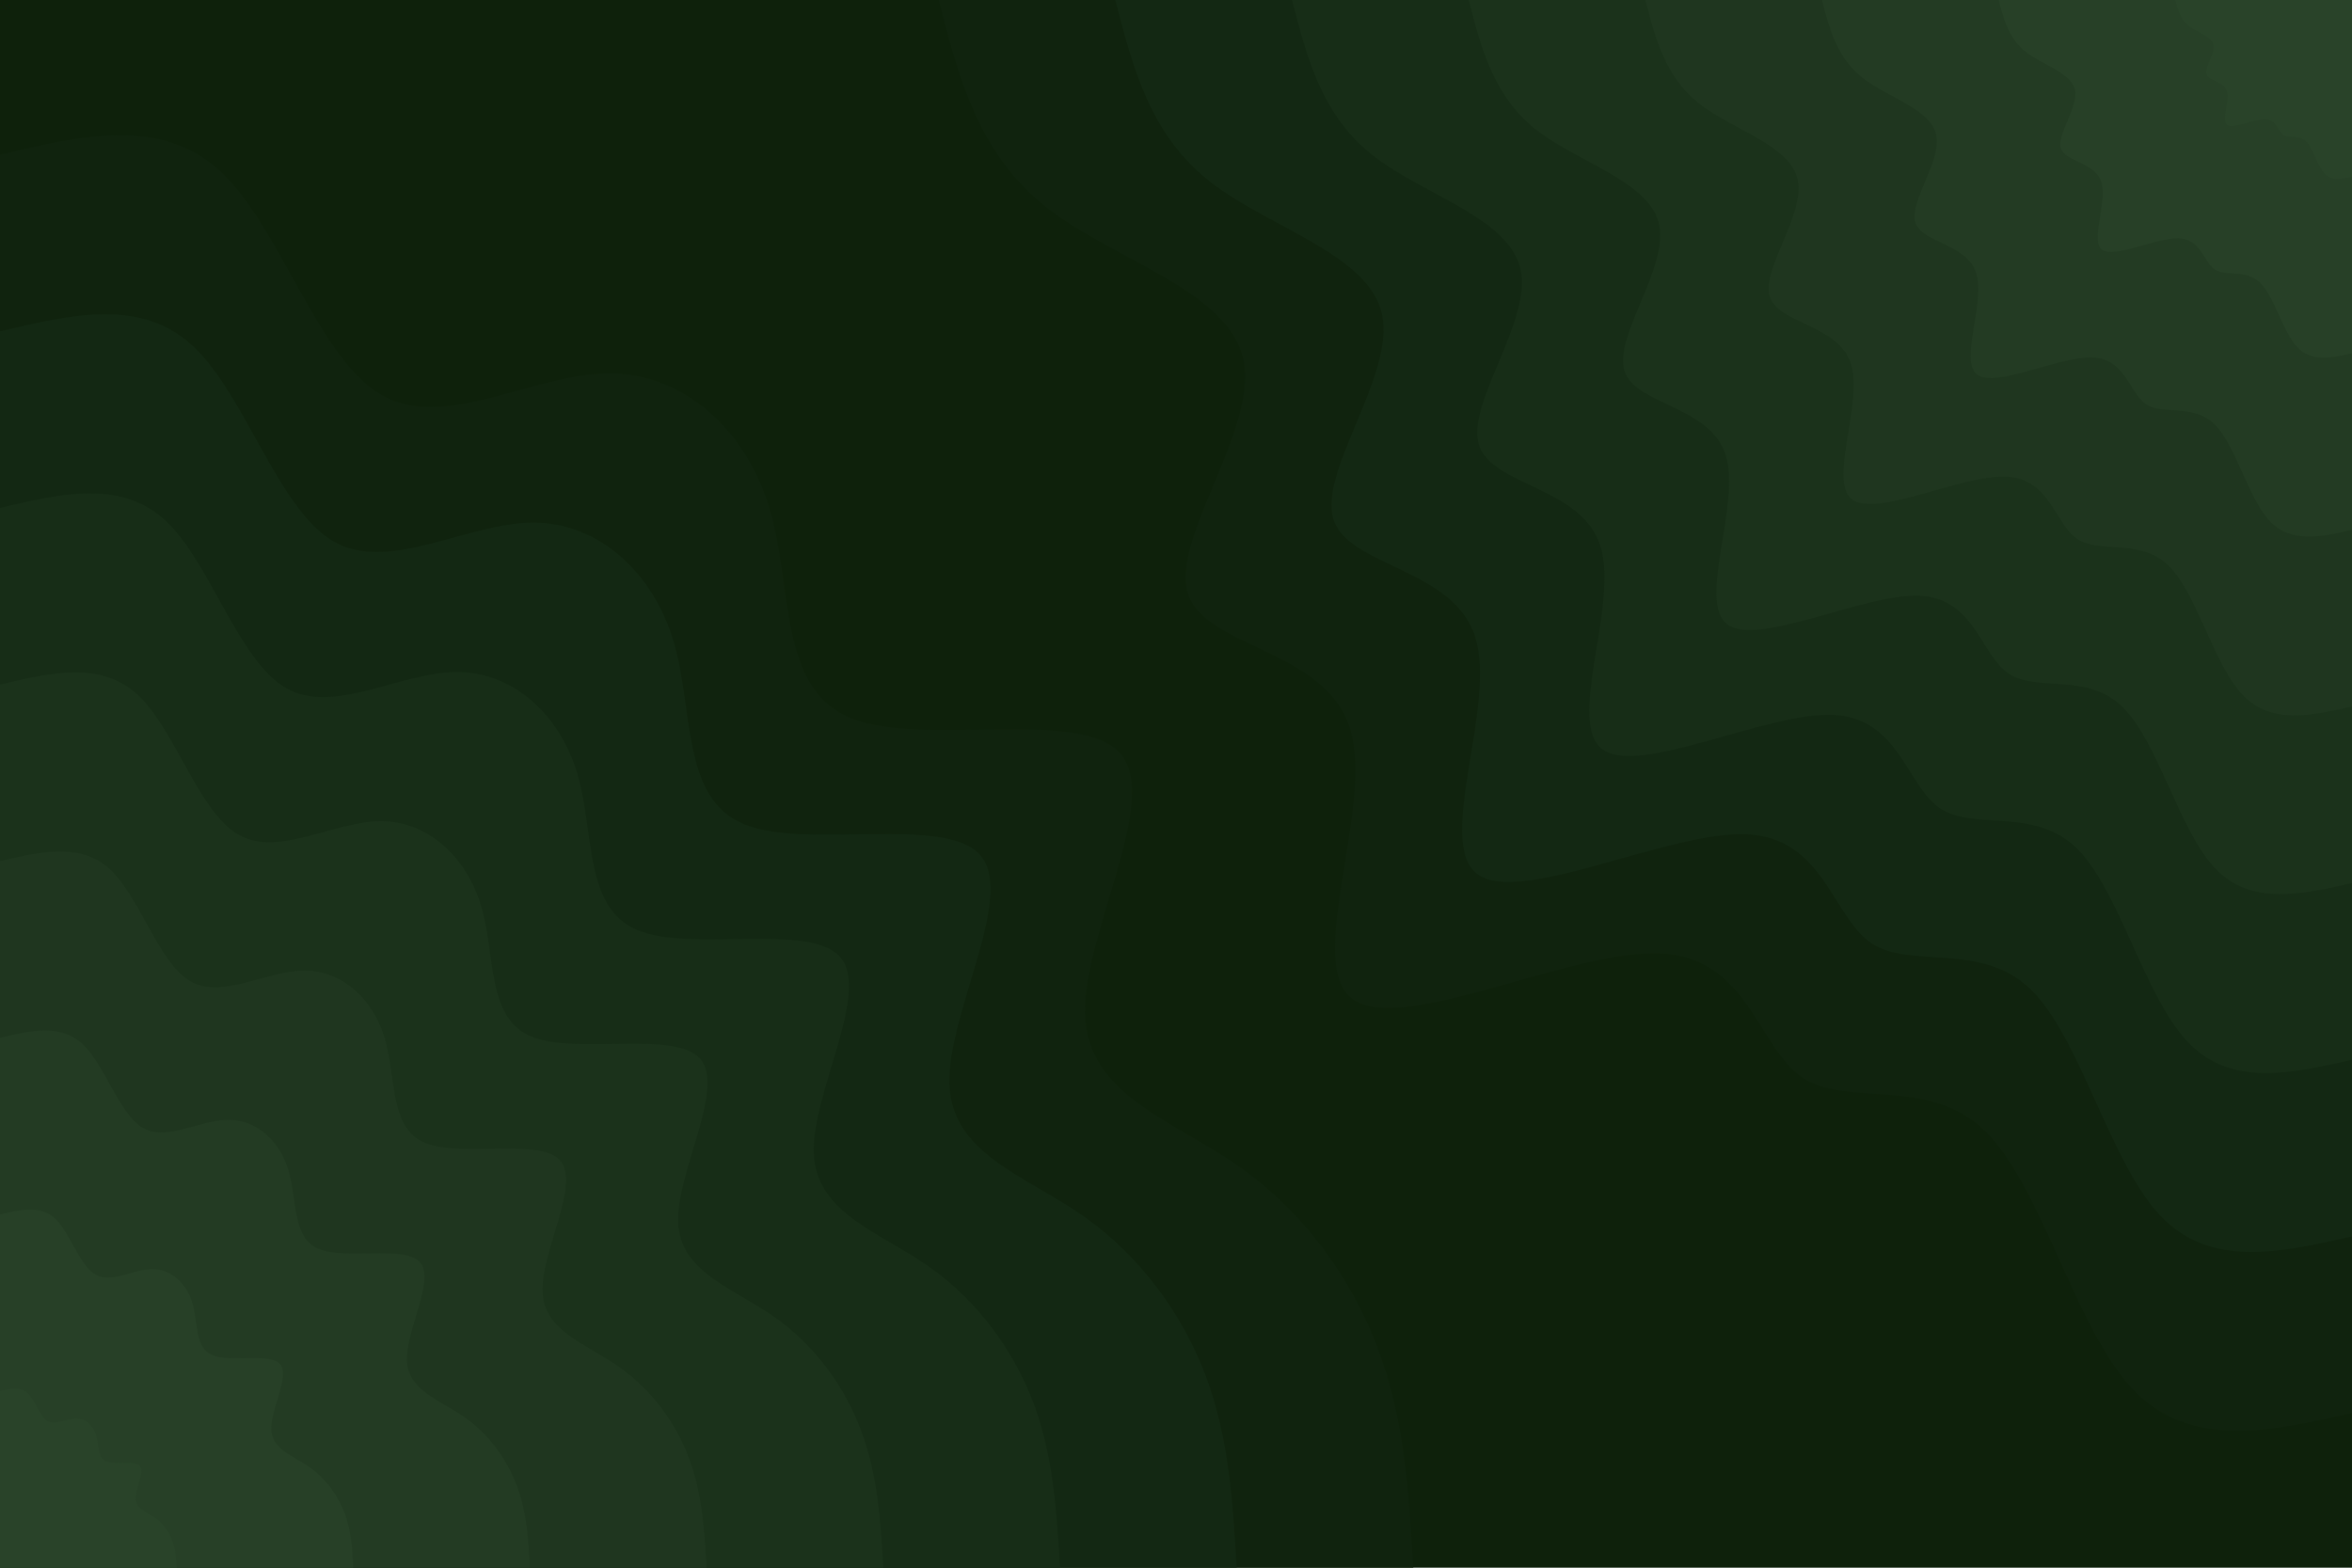 <svg id="visual" viewBox="0 0 900 600" width="900" height="600" xmlns="http://www.w3.org/2000/svg" xmlns:xlink="http://www.w3.org/1999/xlink" version="1.1"><rect x="0" y="0" width="900" height="600" fill="#0e210b"></rect><defs><linearGradient id="grad1_0" x1="33.3%" y1="0%" x2="100%" y2="100%"><stop offset="20%" stop-color="#294329" stop-opacity="1"></stop><stop offset="80%" stop-color="#294329" stop-opacity="1"></stop></linearGradient></defs><defs><linearGradient id="grad1_1" x1="33.3%" y1="0%" x2="100%" y2="100%"><stop offset="20%" stop-color="#294329" stop-opacity="1"></stop><stop offset="80%" stop-color="#253e25" stop-opacity="1"></stop></linearGradient></defs><defs><linearGradient id="grad1_2" x1="33.3%" y1="0%" x2="100%" y2="100%"><stop offset="20%" stop-color="#213921" stop-opacity="1"></stop><stop offset="80%" stop-color="#253e25" stop-opacity="1"></stop></linearGradient></defs><defs><linearGradient id="grad1_3" x1="33.3%" y1="0%" x2="100%" y2="100%"><stop offset="20%" stop-color="#213921" stop-opacity="1"></stop><stop offset="80%" stop-color="#1d341d" stop-opacity="1"></stop></linearGradient></defs><defs><linearGradient id="grad1_4" x1="33.3%" y1="0%" x2="100%" y2="100%"><stop offset="20%" stop-color="#192f19" stop-opacity="1"></stop><stop offset="80%" stop-color="#1d341d" stop-opacity="1"></stop></linearGradient></defs><defs><linearGradient id="grad1_5" x1="33.3%" y1="0%" x2="100%" y2="100%"><stop offset="20%" stop-color="#192f19" stop-opacity="1"></stop><stop offset="80%" stop-color="#152a15" stop-opacity="1"></stop></linearGradient></defs><defs><linearGradient id="grad1_6" x1="33.3%" y1="0%" x2="100%" y2="100%"><stop offset="20%" stop-color="#112610" stop-opacity="1"></stop><stop offset="80%" stop-color="#152a15" stop-opacity="1"></stop></linearGradient></defs><defs><linearGradient id="grad1_7" x1="33.3%" y1="0%" x2="100%" y2="100%"><stop offset="20%" stop-color="#112610" stop-opacity="1"></stop><stop offset="80%" stop-color="#0e210b" stop-opacity="1"></stop></linearGradient></defs><defs><linearGradient id="grad2_0" x1="0%" y1="0%" x2="66.7%" y2="100%"><stop offset="20%" stop-color="#294329" stop-opacity="1"></stop><stop offset="80%" stop-color="#294329" stop-opacity="1"></stop></linearGradient></defs><defs><linearGradient id="grad2_1" x1="0%" y1="0%" x2="66.7%" y2="100%"><stop offset="20%" stop-color="#253e25" stop-opacity="1"></stop><stop offset="80%" stop-color="#294329" stop-opacity="1"></stop></linearGradient></defs><defs><linearGradient id="grad2_2" x1="0%" y1="0%" x2="66.7%" y2="100%"><stop offset="20%" stop-color="#253e25" stop-opacity="1"></stop><stop offset="80%" stop-color="#213921" stop-opacity="1"></stop></linearGradient></defs><defs><linearGradient id="grad2_3" x1="0%" y1="0%" x2="66.7%" y2="100%"><stop offset="20%" stop-color="#1d341d" stop-opacity="1"></stop><stop offset="80%" stop-color="#213921" stop-opacity="1"></stop></linearGradient></defs><defs><linearGradient id="grad2_4" x1="0%" y1="0%" x2="66.7%" y2="100%"><stop offset="20%" stop-color="#1d341d" stop-opacity="1"></stop><stop offset="80%" stop-color="#192f19" stop-opacity="1"></stop></linearGradient></defs><defs><linearGradient id="grad2_5" x1="0%" y1="0%" x2="66.7%" y2="100%"><stop offset="20%" stop-color="#152a15" stop-opacity="1"></stop><stop offset="80%" stop-color="#192f19" stop-opacity="1"></stop></linearGradient></defs><defs><linearGradient id="grad2_6" x1="0%" y1="0%" x2="66.7%" y2="100%"><stop offset="20%" stop-color="#152a15" stop-opacity="1"></stop><stop offset="80%" stop-color="#112610" stop-opacity="1"></stop></linearGradient></defs><defs><linearGradient id="grad2_7" x1="0%" y1="0%" x2="66.7%" y2="100%"><stop offset="20%" stop-color="#0e210b" stop-opacity="1"></stop><stop offset="80%" stop-color="#112610" stop-opacity="1"></stop></linearGradient></defs><g transform="translate(900, 0)"><path d="M0 540.8C-31.1 547.9 -62.2 554.9 -84.2 531.4C-106.1 507.8 -118.9 453.7 -140.6 432.7C-162.3 411.8 -193 423.9 -210.2 412.5C-227.4 401.1 -231 366.1 -265.1 364.9C-299.2 363.6 -363.7 396.1 -382.4 382.4C-401.1 368.7 -374 308.8 -383.5 278.6C-393 248.4 -439.1 248 -445.5 227C-451.9 206 -418.7 164.4 -424.2 137.8C-429.7 111.2 -473.9 99.6 -499.8 79.2C-525.7 58.7 -533.3 29.3 -540.8 0L0 0Z" fill="#10230e"></path><path d="M0 473.2C-27.2 479.4 -54.4 485.6 -73.6 465C-92.8 444.4 -104 397 -123 378.6C-142 360.3 -168.9 371 -183.9 361C-198.9 351 -202.1 320.4 -232 319.3C-261.8 318.2 -318.3 346.6 -334.6 334.6C-351 322.6 -327.2 270.2 -335.5 243.8C-343.8 217.4 -384.2 217 -389.8 198.6C-395.4 180.2 -366.4 143.9 -371.1 120.6C-375.9 97.3 -414.6 87.2 -437.3 69.3C-460 51.3 -466.6 25.7 -473.2 0L0 0Z" fill="#132813"></path><path d="M0 405.6C-23.3 410.9 -46.7 416.2 -63.1 398.5C-79.6 380.9 -89.2 340.3 -105.5 324.5C-121.8 308.8 -144.8 318 -157.6 309.4C-170.5 300.8 -173.3 274.6 -198.8 273.6C-224.4 272.7 -272.8 297.1 -286.8 286.8C-300.8 276.5 -280.5 231.6 -287.6 209C-294.7 186.3 -329.3 186 -334.1 170.2C-339 154.5 -314 123.3 -318.1 103.4C-322.2 83.4 -355.4 74.7 -374.8 59.4C-394.3 44 -399.9 22 -405.6 0L0 0Z" fill="#172d17"></path><path d="M0 338C-19.4 342.4 -38.9 346.8 -52.6 332.1C-66.3 317.4 -74.3 283.6 -87.9 270.5C-101.5 257.3 -120.6 265 -131.4 257.8C-142.1 250.7 -144.4 228.8 -165.7 228C-187 227.3 -227.3 247.6 -239 239C-250.7 230.4 -233.7 193 -239.7 174.1C-245.6 155.3 -274.4 155 -278.4 141.9C-282.5 128.7 -261.7 102.8 -265.1 86.1C-268.5 69.5 -296.2 62.3 -312.4 49.5C-328.5 36.7 -333.3 18.3 -338 0L0 0Z" fill="#1b321b"></path><path d="M0 270.4C-15.6 273.9 -31.1 277.5 -42.1 265.7C-53.1 253.9 -59.4 226.9 -70.3 216.4C-81.2 205.9 -96.5 212 -105.1 206.3C-113.7 200.6 -115.5 183.1 -132.5 182.4C-149.6 181.8 -181.9 198.1 -191.2 191.2C-200.6 184.4 -187 154.4 -191.7 139.3C-196.5 124.2 -219.5 124 -222.8 113.5C-226 103 -209.3 82.2 -212.1 68.9C-214.8 55.6 -236.9 49.8 -249.9 39.6C-262.8 29.3 -266.6 14.7 -270.4 0L0 0Z" fill="#1f361f"></path><path d="M0 202.8C-11.7 205.5 -23.3 208.1 -31.6 199.3C-39.8 190.4 -44.6 170.1 -52.7 162.3C-60.9 154.4 -72.4 159 -78.8 154.7C-85.3 150.4 -86.6 137.3 -99.4 136.8C-112.2 136.4 -136.4 148.6 -143.4 143.4C-150.4 138.3 -140.2 115.8 -143.8 104.5C-147.4 93.2 -164.7 93 -167.1 85.1C-169.5 77.2 -157 61.7 -159.1 51.7C-161.1 41.7 -177.7 37.4 -187.4 29.7C-197.1 22 -200 11 -202.8 0L0 0Z" fill="#233b23"></path><path d="M0 135.2C-7.8 137 -15.6 138.7 -21 132.8C-26.5 127 -29.7 113.4 -35.2 108.2C-40.6 102.9 -48.3 106 -52.5 103.1C-56.8 100.3 -57.8 91.5 -66.3 91.2C-74.8 90.9 -90.9 99 -95.6 95.6C-100.3 92.2 -93.5 77.2 -95.9 69.7C-98.2 62.1 -109.8 62 -111.4 56.7C-113 51.5 -104.7 41.1 -106 34.5C-107.4 27.8 -118.5 24.9 -124.9 19.8C-131.4 14.7 -133.3 7.3 -135.2 0L0 0Z" fill="#274027"></path><path d="M0 67.6C-3.9 68.5 -7.8 69.4 -10.5 66.4C-13.3 63.5 -14.9 56.7 -17.6 54.1C-20.3 51.5 -24.1 53 -26.3 51.6C-28.4 50.1 -28.9 45.8 -33.1 45.6C-37.4 45.5 -45.5 49.5 -47.8 47.8C-50.1 46.1 -46.7 38.6 -47.9 34.8C-49.1 31.1 -54.9 31 -55.7 28.4C-56.5 25.7 -52.3 20.6 -53 17.2C-53.7 13.9 -59.2 12.5 -62.5 9.9C-65.7 7.3 -66.7 3.7 -67.6 0L0 0Z" fill="#294329"></path></g><g transform="translate(0, 600)"><path d="M0 -540.8C31 -548.2 61.9 -555.5 84.6 -534.2C107.3 -512.9 121.7 -462.9 145.9 -448.9C170 -434.9 204 -457 232.9 -457.1C261.8 -457.2 285.5 -435.4 294.5 -405.3C303.5 -375.2 297.8 -336.7 325.3 -325.3C352.8 -313.8 413.4 -329.5 428.8 -311.5C444.1 -293.6 414.2 -242.1 415.2 -211.6C416.3 -181 448.4 -171.5 473.6 -153.9C498.9 -136.3 517.4 -110.5 527.4 -83.5C537.5 -56.5 539.2 -28.3 540.8 0L0 0Z" fill="#10230e"></path><path d="M0 -473.2C27.1 -479.6 54.2 -486.1 74 -467.4C93.9 -448.7 106.5 -405 127.6 -392.8C148.8 -380.6 178.5 -399.8 203.8 -400C229 -400.1 249.8 -381 257.7 -354.7C265.6 -328.3 260.6 -294.6 284.6 -284.6C308.7 -274.6 361.8 -288.3 375.2 -272.6C388.6 -256.9 362.4 -211.8 363.3 -185.1C364.2 -158.4 392.3 -150.1 414.4 -134.7C436.5 -119.2 452.7 -96.7 461.5 -73.1C470.3 -49.5 471.8 -24.7 473.2 0L0 0Z" fill="#132813"></path><path d="M0 -405.6C23.2 -411.1 46.4 -416.6 63.5 -400.6C80.5 -384.6 91.2 -347.2 109.4 -336.7C127.5 -326.2 153 -342.7 174.7 -342.8C196.3 -342.9 214.1 -326.6 220.9 -304C227.6 -281.4 223.3 -252.5 244 -244C264.6 -235.4 310.1 -247.1 321.6 -233.6C333.1 -220.2 310.6 -181.6 311.4 -158.7C312.2 -135.8 336.3 -128.6 355.2 -115.4C374.2 -102.2 388 -82.9 395.6 -62.7C403.1 -42.4 404.4 -21.2 405.6 0L0 0Z" fill="#172d17"></path><path d="M0 -338C19.4 -342.6 38.7 -347.2 52.9 -333.9C67.1 -320.5 76 -289.3 91.2 -280.6C106.3 -271.8 127.5 -285.6 145.6 -285.7C163.6 -285.8 178.4 -272.2 184.1 -253.3C189.7 -234.5 186.1 -210.4 203.3 -203.3C220.5 -196.1 258.4 -205.9 268 -194.7C277.6 -183.5 258.8 -151.3 259.5 -132.2C260.2 -113.2 280.2 -107.2 296 -96.2C311.8 -85.2 323.4 -69.1 329.6 -52.2C335.9 -35.3 337 -17.7 338 0L0 0Z" fill="#1b321b"></path><path d="M0 -270.4C15.5 -274.1 31 -277.7 42.3 -267.1C53.6 -256.4 60.8 -231.4 72.9 -224.4C85 -217.5 102 -228.5 116.4 -228.5C130.9 -228.6 142.7 -217.7 147.2 -202.7C151.7 -187.6 148.9 -168.3 162.6 -162.6C176.4 -156.9 206.7 -164.7 214.4 -155.8C222.1 -146.8 207.1 -121 207.6 -105.8C208.1 -90.5 224.2 -85.8 236.8 -76.9C249.4 -68.1 258.7 -55.3 263.7 -41.8C268.7 -28.3 269.6 -14.1 270.4 0L0 0Z" fill="#1f361f"></path><path d="M0 -202.8C11.6 -205.6 23.2 -208.3 31.7 -200.3C40.2 -192.3 45.6 -173.6 54.7 -168.3C63.8 -163.1 76.5 -171.4 87.3 -171.4C98.2 -171.5 107.1 -163.3 110.4 -152C113.8 -140.7 111.7 -126.3 122 -122C132.3 -117.7 155 -123.6 160.8 -116.8C166.5 -110.1 155.3 -90.8 155.7 -79.3C156.1 -67.9 168.1 -64.3 177.6 -57.7C187.1 -51.1 194 -41.5 197.8 -31.3C201.6 -21.2 202.2 -10.6 202.8 0L0 0Z" fill="#233b23"></path><path d="M0 -135.2C7.7 -137 15.5 -138.9 21.2 -133.5C26.8 -128.2 30.4 -115.7 36.5 -112.2C42.5 -108.7 51 -114.2 58.2 -114.3C65.4 -114.3 71.4 -108.9 73.6 -101.3C75.9 -93.8 74.4 -84.2 81.3 -81.3C88.2 -78.5 103.4 -82.4 107.2 -77.9C111 -73.4 103.5 -60.5 103.8 -52.9C104.1 -45.3 112.1 -42.9 118.4 -38.5C124.7 -34.1 129.3 -27.6 131.9 -20.9C134.4 -14.1 134.8 -7.1 135.2 0L0 0Z" fill="#274027"></path><path d="M0 -67.6C3.9 -68.5 7.7 -69.4 10.6 -66.8C13.4 -64.1 15.2 -57.9 18.2 -56.1C21.3 -54.4 25.5 -57.1 29.1 -57.1C32.7 -57.2 35.7 -54.4 36.8 -50.7C37.9 -46.9 37.2 -42.1 40.7 -40.7C44.1 -39.2 51.7 -41.2 53.6 -38.9C55.5 -36.7 51.8 -30.3 51.9 -26.4C52 -22.6 56 -21.4 59.2 -19.2C62.4 -17 64.7 -13.8 65.9 -10.4C67.2 -7.1 67.4 -3.5 67.6 0L0 0Z" fill="#294329"></path></g></svg>